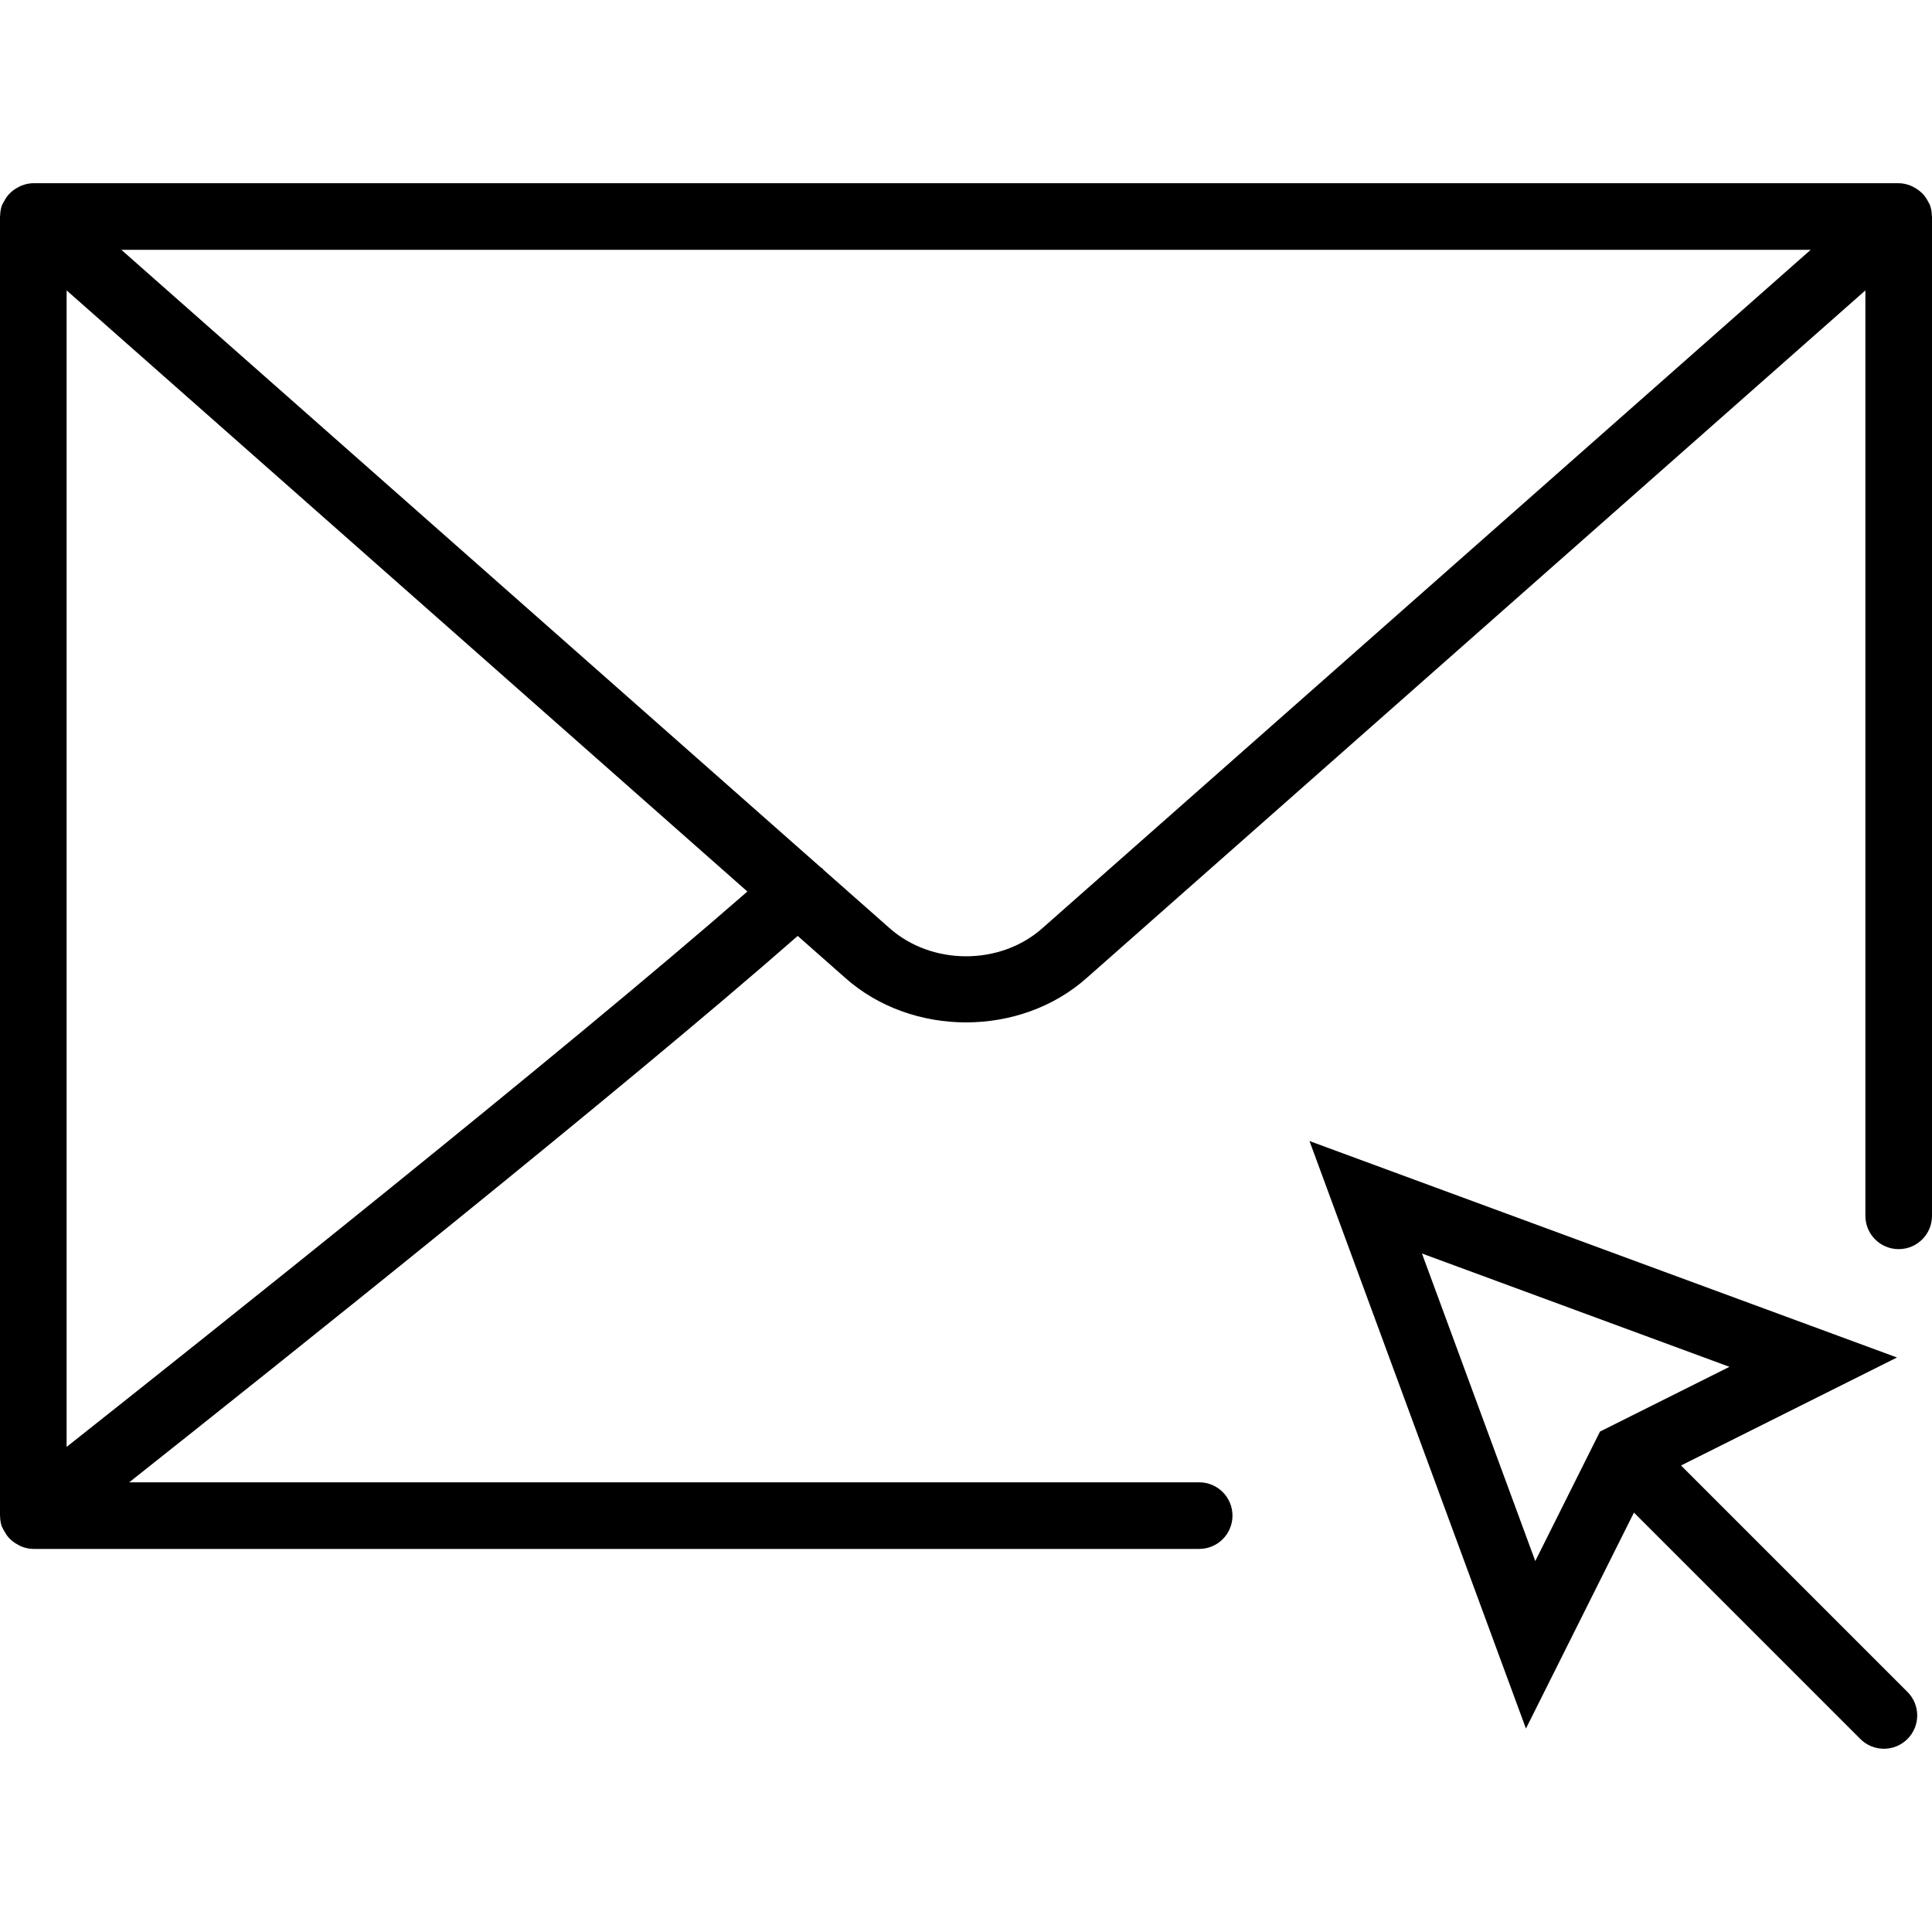 <?xml version="1.0" encoding="iso-8859-1"?>
<!-- Generator: Adobe Illustrator 18.0.0, SVG Export Plug-In . SVG Version: 6.00 Build 0)  -->
<!DOCTYPE svg PUBLIC "-//W3C//DTD SVG 1.1//EN" "http://www.w3.org/Graphics/SVG/1.1/DTD/svg11.dtd">
<svg version="1.1" id="Capa_1" xmlns="http://www.w3.org/2000/svg" xmlns:xlink="http://www.w3.org/1999/xlink" x="0px" y="0px"
	 viewBox="0 0 58 58" style="enable-background:new 0 0 58 58;" xml:space="preserve">
<g>
	<path d="M50.466,43.995l6.483-3.242l-17.637-6.498l6.498,17.638l3.242-6.484l6.797,6.797c0.195,0.195,0.451,0.293,0.707,0.293
		s0.512-0.098,0.707-0.293c0.391-0.391,0.391-1.023,0-1.414L50.466,43.995z M42.688,37.631l9.232,3.402l-3.887,1.943l-1.943,3.888
		L42.688,37.631z"/>
	<path d="M57.995,6.477c-0.002-0.111-0.019-0.222-0.06-0.33c-0.003-0.007-0.008-0.012-0.01-0.019
		c-0.011-0.027-0.029-0.049-0.042-0.075c-0.041-0.081-0.089-0.155-0.148-0.22c-0.026-0.029-0.054-0.052-0.083-0.078
		c-0.062-0.054-0.129-0.099-0.202-0.136c-0.033-0.017-0.063-0.035-0.098-0.048C57.24,5.529,57.124,5.5,57,5.5H1
		c-0.124,0-0.24,0.029-0.351,0.071C0.614,5.584,0.584,5.602,0.551,5.619C0.478,5.656,0.411,5.701,0.348,5.755
		C0.319,5.781,0.292,5.804,0.266,5.833c-0.06,0.065-0.108,0.14-0.149,0.221C0.104,6.079,0.086,6.101,0.075,6.128
		C0.072,6.134,0.067,6.14,0.064,6.146c-0.041,0.108-0.057,0.219-0.06,0.33C0.004,6.485,0,6.492,0,6.5v39
		c0,0.003,0.002,0.006,0.002,0.009c0.001,0.107,0.017,0.214,0.053,0.319c0.004,0.012,0.013,0.022,0.018,0.034
		c0.013,0.034,0.034,0.063,0.051,0.095c0.039,0.074,0.082,0.142,0.137,0.203c0.028,0.031,0.056,0.058,0.088,0.085
		c0.06,0.053,0.126,0.096,0.197,0.133c0.034,0.018,0.066,0.037,0.102,0.051C0.759,46.471,0.876,46.5,1,46.5h35c0.553,0,1-0.447,1-1
		s-0.447-1-1-1H3.879c4.548-3.604,14.801-11.781,20.069-16.403l1.421,1.255c1.002,0.894,2.317,1.341,3.633,1.341
		c1.313,0,2.626-0.446,3.625-1.337L56,8.718V36.5c0,0.553,0.447,1,1,1s1-0.447,1-1v-30C58,6.492,57.996,6.485,57.995,6.477z
		 M2,43.437V8.718l20.437,18.046C16.881,31.617,6.086,40.204,2,43.437z M31.299,27.86c-1.267,1.132-3.331,1.132-4.602-0.004
		l-1.979-1.747c-0.005-0.007-0.007-0.015-0.012-0.021c-0.022-0.025-0.053-0.035-0.077-0.058L3.644,7.5h50.713L31.299,27.86z"/>
</g>
<g>
</g>
<g>
</g>
<g>
</g>
<g>
</g>
<g>
</g>
<g>
</g>
<g>
</g>
<g>
</g>
<g>
</g>
<g>
</g>
<g>
</g>
<g>
</g>
<g>
</g>
<g>
</g>
<g>
</g>
</svg>
